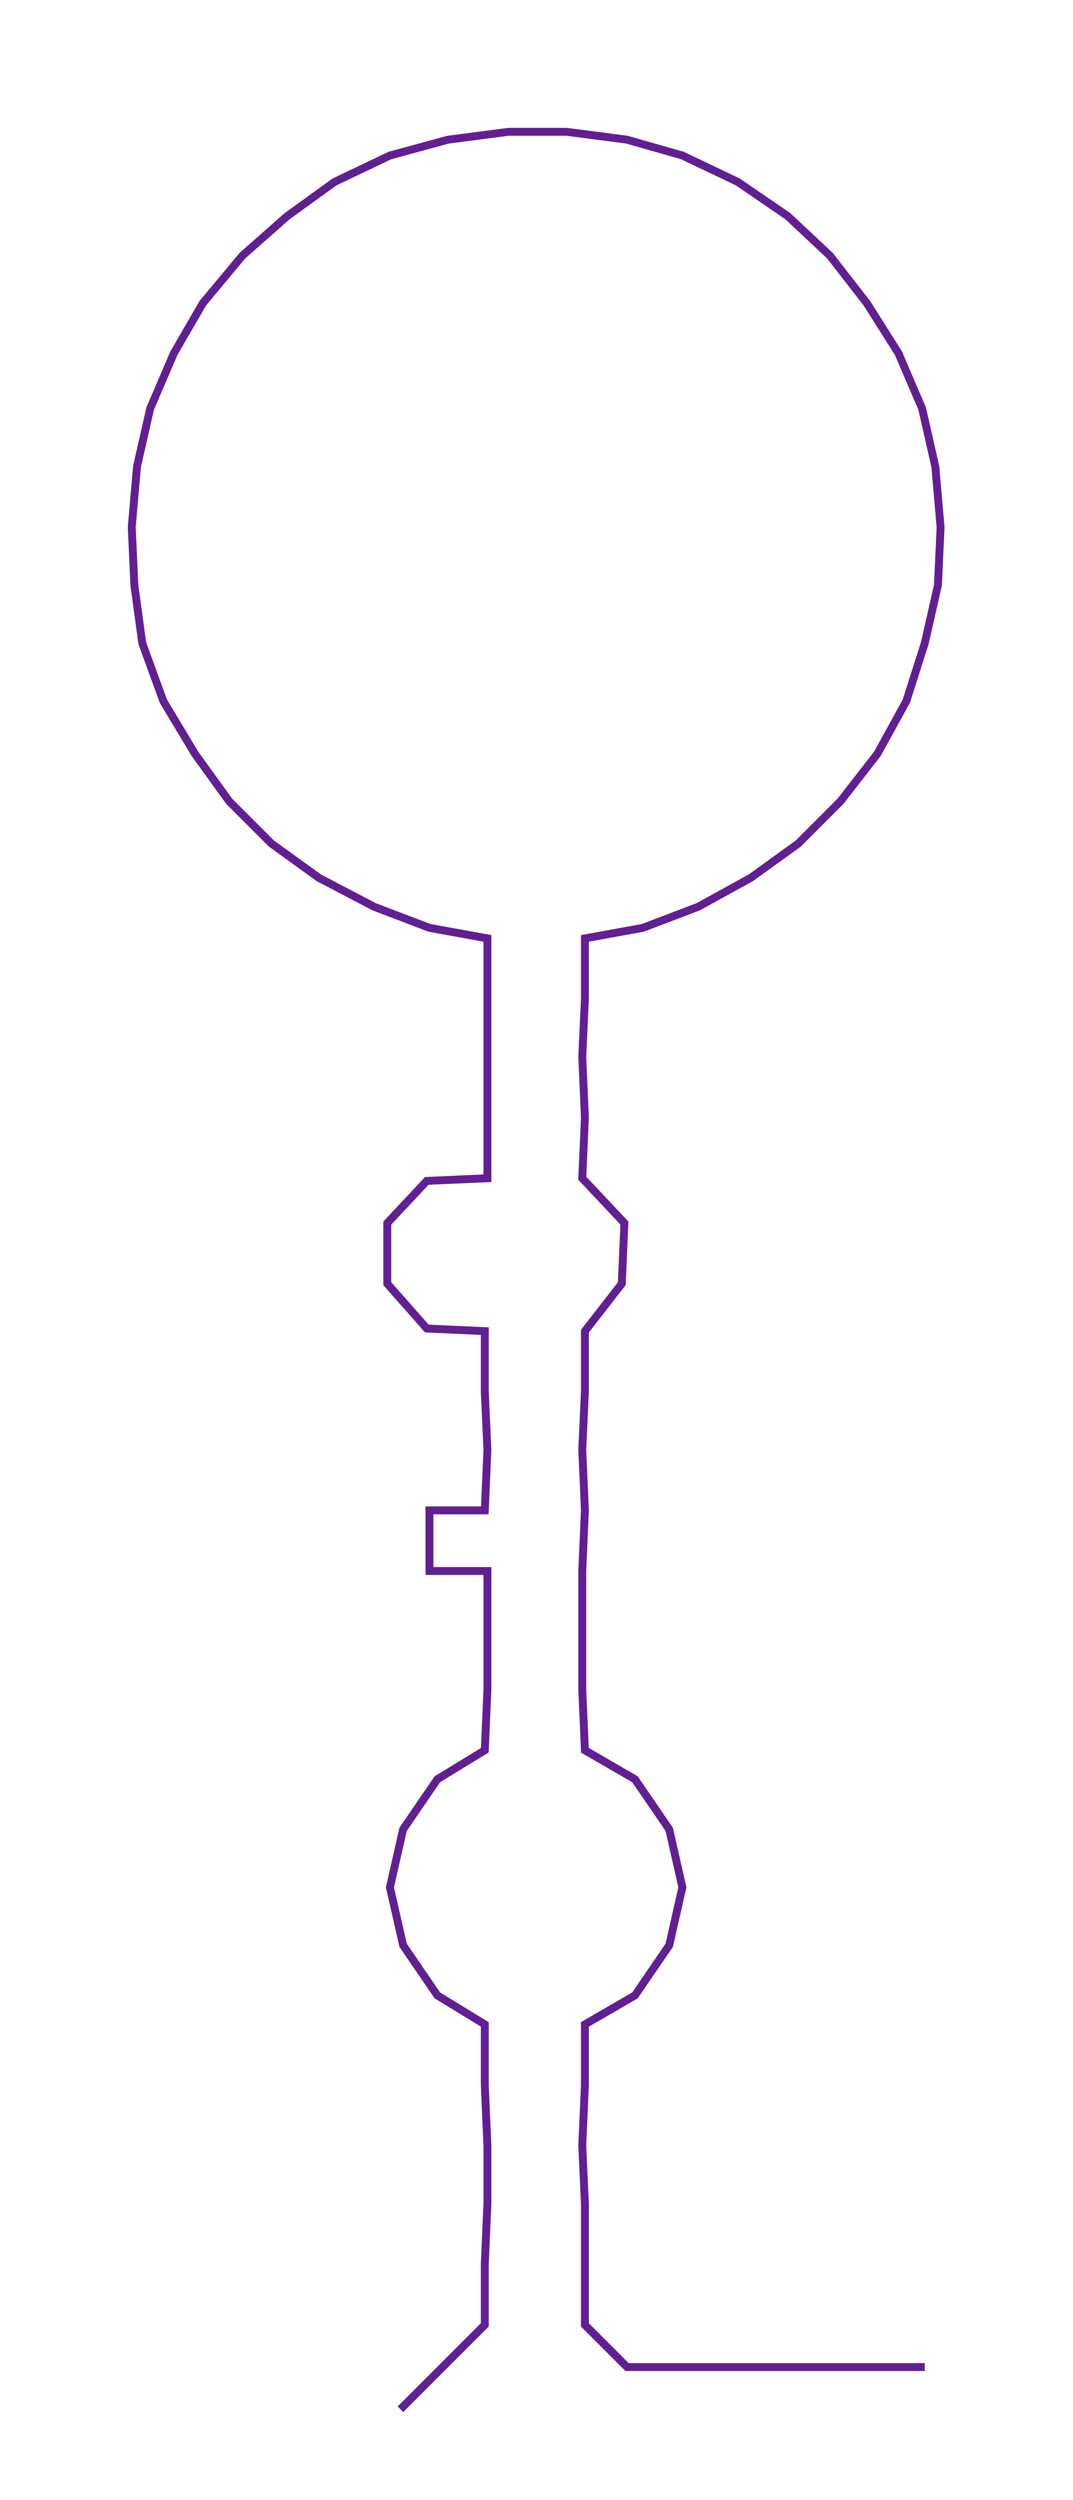 <ns0:svg xmlns:ns0="http://www.w3.org/2000/svg" width="128.825px" height="300px" viewBox="0 0 407.26 948.404"><ns0:path style="stroke:#611f93;stroke-width:3px;fill:none;" d="M152 914 L152 914 L168 898 L184 882 L184 859 L185 836 L185 814 L184 791 L184 768 L166 757 L153 738 L148 716 L153 694 L166 675 L184 664 L185 641 L185 618 L185 596 L163 596 L163 573 L184 573 L185 550 L184 528 L184 505 L162 504 L147 487 L147 464 L162 448 L185 447 L185 424 L185 401 L185 379 L185 356 L163 352 L142 344 L121 333 L103 320 L87 304 L74 286 L62 266 L54 244 L51 222 L50 200 L52 177 L57 155 L66 134 L77 115 L92 97 L109 82 L127 69 L148 59 L170 53 L193 50 L215 50 L238 53 L259 59 L280 69 L299 82 L315 97 L329 115 L341 134 L350 155 L355 177 L357 200 L356 222 L351 244 L344 266 L333 286 L319 304 L303 320 L285 333 L265 344 L244 352 L222 356 L222 379 L221 401 L222 424 L221 447 L237 464 L236 487 L222 505 L222 528 L221 550 L222 573 L221 596 L221 618 L221 641 L222 664 L241 675 L254 694 L259 716 L254 738 L241 757 L222 768 L222 791 L221 814 L222 836 L222 859 L222 882 L238 898 L261 898 L283 898 L306 898 L329 898 L351 898" /></ns0:svg>